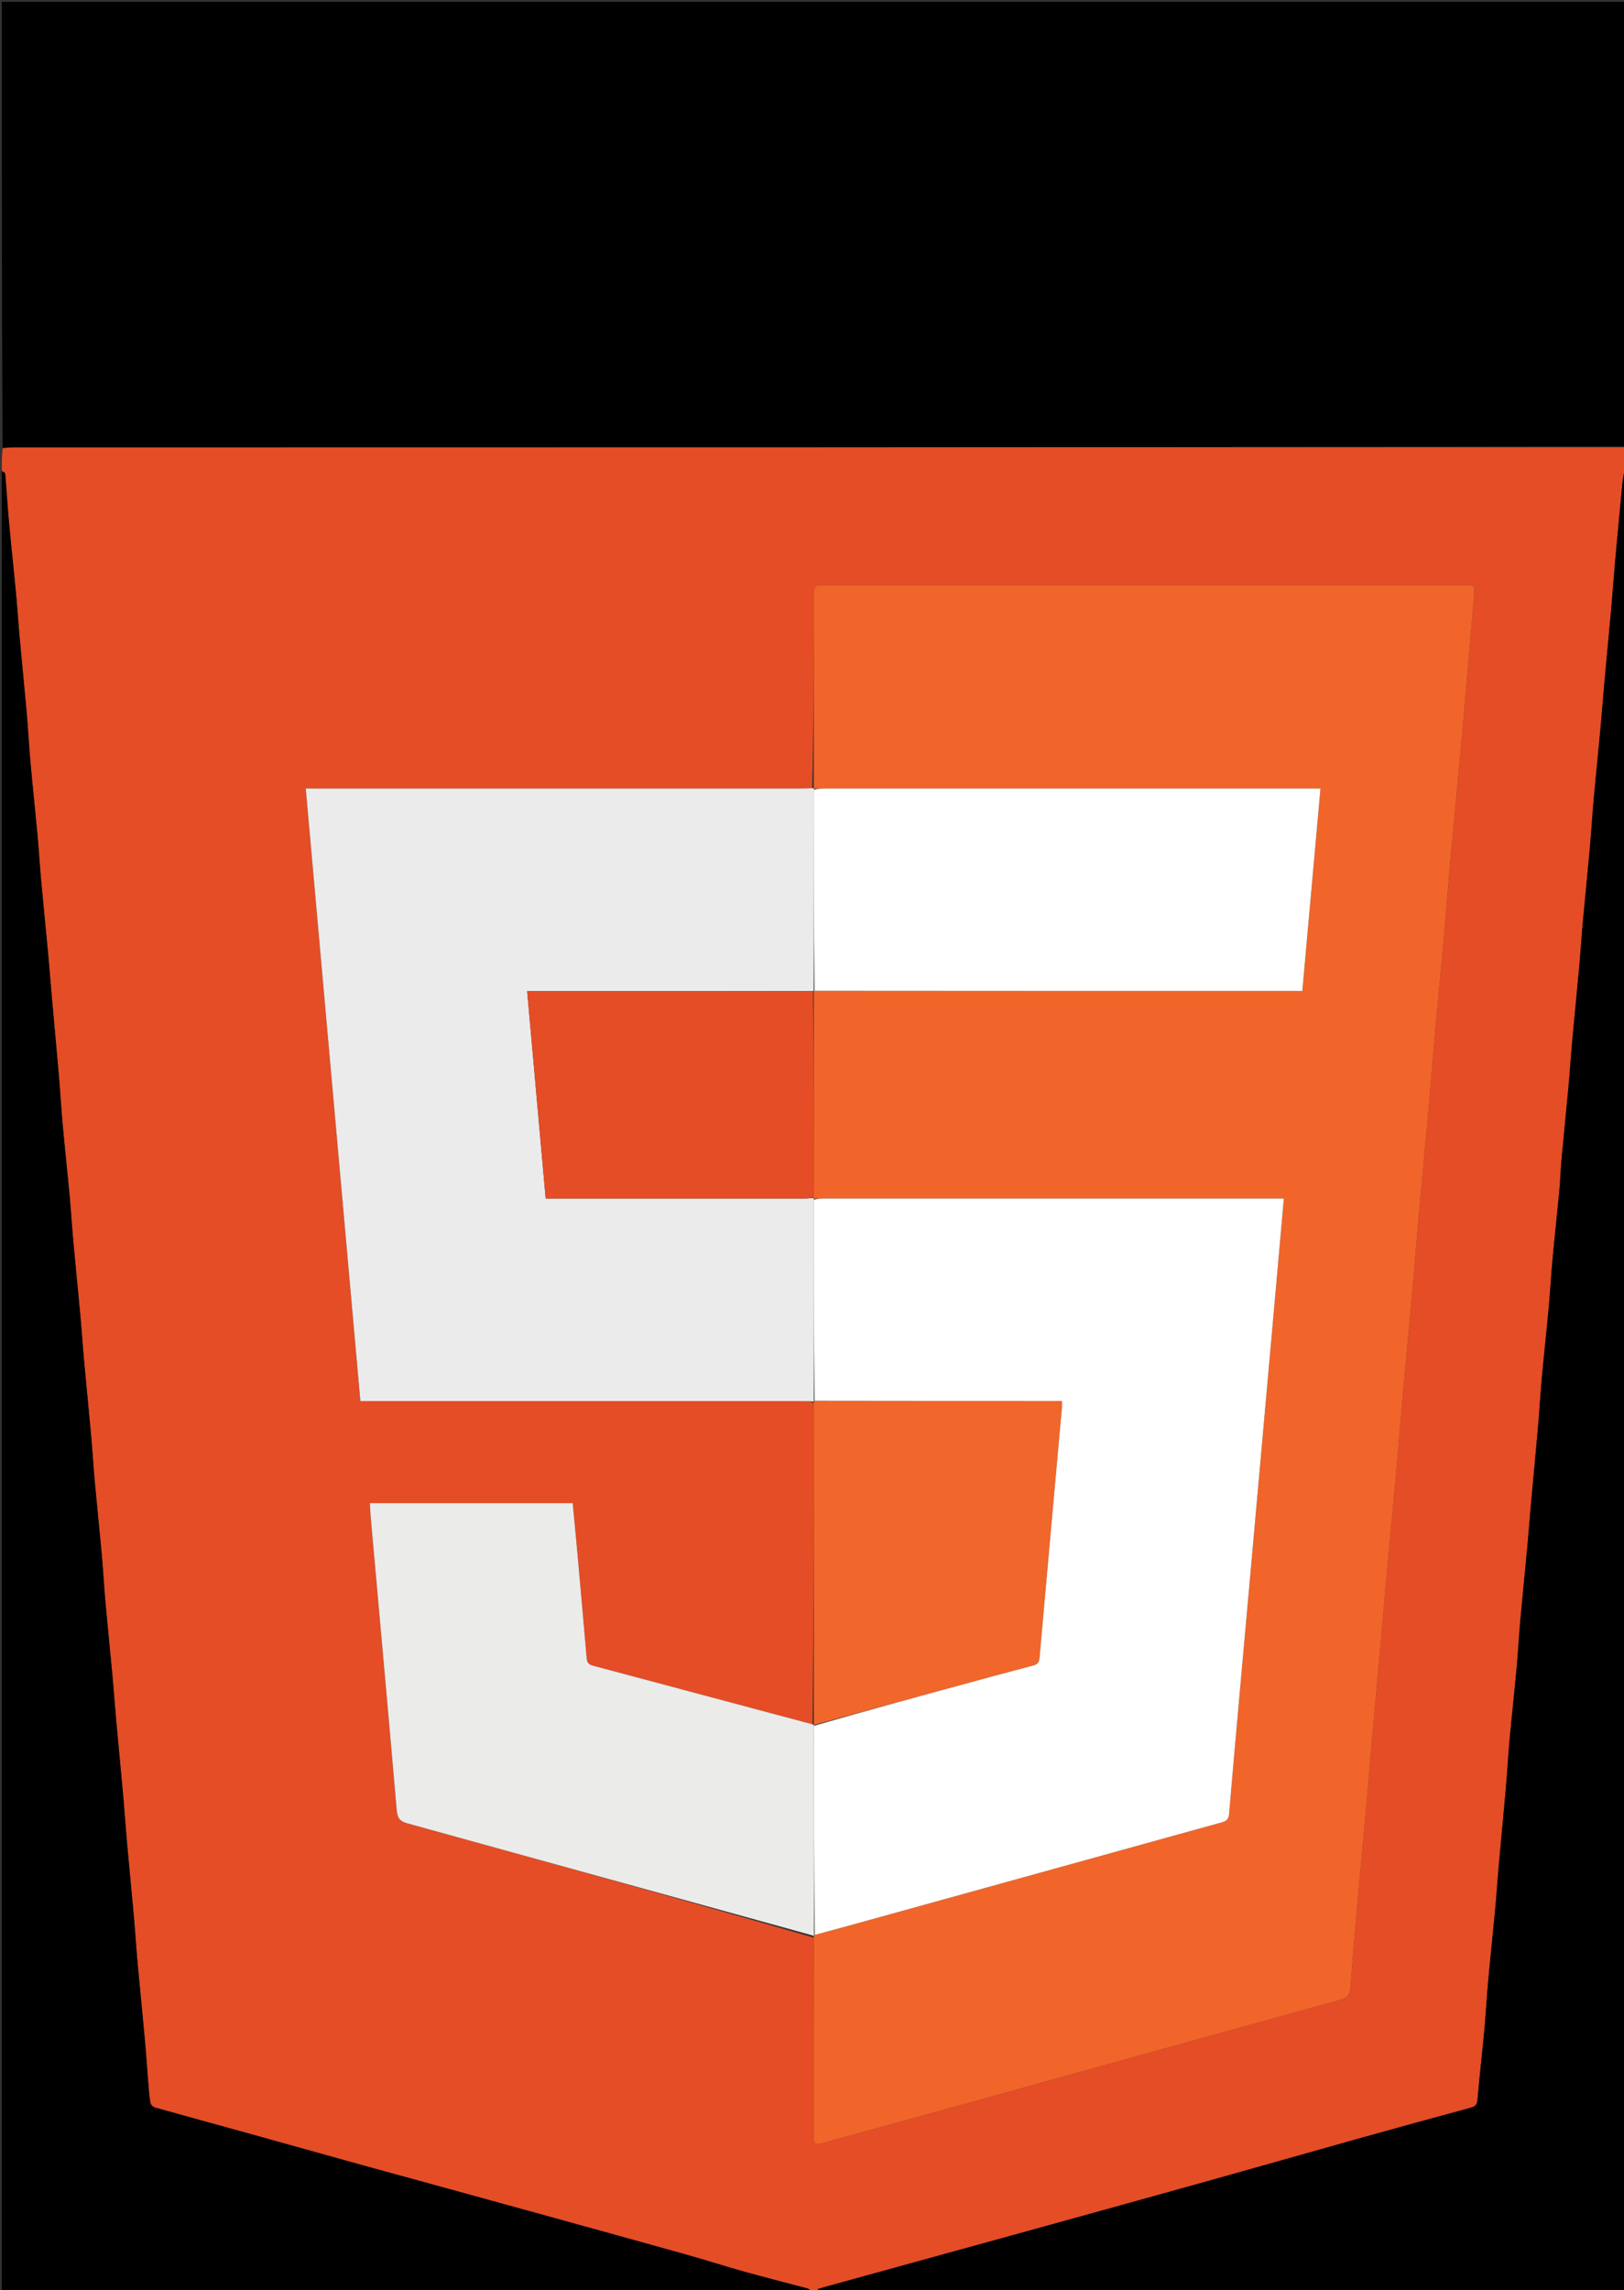 <svg version="1.1" id="Layer_1" xmlns="http://www.w3.org/2000/svg" xmlns:xlink="http://www.w3.org/1999/xlink" x="0px" y="0px"
	 width="100%" viewBox="0 0 908 1280" enable-background="new 0 0 908 1280" xml:space="preserve">
<rect x="0" y="0" width="908" height="1280" fill="#333333" stroke="none"/>
<path fill="#E44D26" opacity="1" stroke="none" 
	d="
M1,263 
	C1,258.975 1,254.951 1.433,250.647 
	C3.35,250.246 4.832,250.015 6.315,250.015 
	C307.21,250 608.105,250 909,250 
	C909,253.693 909,257.386 908.589,261.368 
	C907.767,265.002 907.278,268.338 906.957,271.691 
	C905.611,285.766 904.277,299.843 903.013,313.926 
	C902.248,322.453 901.681,330.999 900.917,339.527 
	C899.657,353.61 898.284,367.682 897.009,381.764 
	C896.252,390.127 895.651,398.505 894.875,406.866 
	C893.629,420.289 892.235,433.698 891.022,447.124 
	C890.221,455.984 889.717,464.87 888.921,473.73 
	C887.685,487.479 886.266,501.211 885.017,514.959 
	C884.242,523.483 883.711,532.03 882.94,540.556 
	C881.682,554.463 880.277,568.358 879.015,582.265 
	C878.241,590.793 877.692,599.341 876.91,607.868 
	C875.665,621.449 874.263,635.015 873.022,648.596 
	C872.527,654.016 872.411,659.47 871.901,664.889 
	C870.67,677.971 869.236,691.035 868.026,704.119 
	C867.206,712.975 866.733,721.863 865.918,730.72 
	C864.698,743.979 863.237,757.216 862.027,770.476 
	C861.203,779.494 860.717,788.542 859.929,797.563 
	C858.686,811.813 857.293,826.05 856.008,840.296 
	C855.269,848.494 854.676,856.706 853.915,864.902 
	C852.653,878.48 851.241,892.045 850.024,905.627 
	C849.215,914.653 848.751,923.709 847.926,932.733 
	C846.714,945.978 845.238,959.2 844.027,972.446 
	C843.202,981.468 842.724,990.522 841.936,999.548 
	C840.692,1013.794 839.283,1028.026 838.012,1042.27 
	C837.251,1050.805 836.705,1059.36 835.909,1067.892 
	C834.674,1081.139 833.233,1094.366 832.026,1107.615 
	C831.204,1116.638 830.757,1125.696 829.919,1134.718 
	C828.719,1147.633 827.185,1160.519 826.101,1173.443 
	C825.862,1176.302 824.858,1177.338 822.271,1178.04 
	C801.227,1183.749 780.201,1189.526 759.202,1195.398 
	C731.304,1203.201 703.452,1211.168 675.55,1218.956 
	C640.755,1228.669 605.937,1238.303 571.114,1247.915 
	C533.458,1258.309 495.782,1268.632 458.134,1279.053 
	C457.306,1279.282 456.706,1280.333 456,1281 
	C455.25,1281 454.5,1281 453.631,1280.651 
	C452.846,1279.877 452.234,1279.252 451.507,1279.058 
	C439.875,1275.951 428.19,1273.03 416.594,1269.796 
	C405.481,1266.698 394.493,1263.155 383.385,1260.04 
	C357.06,1252.657 330.7,1245.396 304.346,1238.115 
	C282.388,1232.048 260.419,1226.019 238.453,1219.981 
	C226.216,1216.616 213.965,1213.297 201.737,1209.902 
	C180.289,1203.948 158.86,1197.929 137.411,1191.981 
	C120.465,1187.281 103.492,1182.674 86.565,1177.906 
	C85.566,1177.625 84.316,1176.385 84.131,1175.411 
	C83.519,1172.2 83.28,1168.911 83.012,1165.643 
	C82.285,1156.778 81.704,1147.901 80.903,1139.043 
	C79.673,1125.462 78.254,1111.897 77.019,1098.316 
	C76.229,1089.623 75.697,1080.906 74.923,1072.212 
	C73.67,1058.131 72.274,1044.062 71.015,1029.982 
	C70.252,1021.459 69.7,1012.916 68.936,1004.393 
	C67.674,990.313 66.285,976.244 65.012,962.165 
	C64.255,953.803 63.682,945.423 62.911,937.062 
	C61.657,923.483 60.242,909.92 59.023,896.338 
	C58.214,887.316 57.728,878.264 56.916,869.241 
	C55.694,855.658 54.257,842.094 53.02,828.512 
	C52.229,819.819 51.716,811.102 50.935,802.408 
	C49.686,788.494 48.277,774.595 47.015,760.683 
	C46.242,752.157 45.692,743.61 44.91,735.085 
	C43.664,721.508 42.255,707.945 41.02,694.366 
	C40.229,685.672 39.723,676.951 38.918,668.258 
	C37.69,655.01 36.236,641.782 35.027,628.532 
	C34.204,619.51 33.715,610.457 32.939,601.43 
	C31.686,586.853 30.301,572.289 29.006,557.716 
	C28.278,549.517 27.677,541.306 26.916,533.11 
	C25.654,519.533 24.255,505.969 23.02,492.39 
	C22.229,483.697 21.721,474.977 20.922,466.285 
	C19.688,452.872 18.234,439.479 17.028,426.064 
	C16.202,416.875 15.743,407.654 14.933,398.464 
	C13.707,384.548 12.277,370.651 11.015,356.739 
	C10.242,348.212 9.713,339.662 8.911,331.138 
	C7.681,318.056 6.226,304.995 5.029,291.91 
	C4.204,282.891 3.691,273.844 2.9,264.821 
	C2.842,264.164 1.66,263.605 1,263 
M454.286,963.843 
	C413.282,952.839 372.286,941.805 331.259,930.89 
	C328.177,930.071 328.133,928.087 327.925,925.682 
	C326.233,906.099 324.489,886.52 322.731,866.943 
	C321.929,858.022 321.06,849.108 320.217,840.136 
	C282.185,840.136 244.638,840.136 206.769,840.136 
	C206.975,843.334 207.094,846.141 207.344,848.935 
	C212.195,903.19 217.125,957.437 221.805,1011.706 
	C222.181,1016.061 223.476,1017.917 227.766,1019.1 
	C303.536,1039.982 379.256,1061.048 454.988,1083.002 
	C454.993,1119.661 454.987,1156.321 455.012,1192.98 
	C455.016,1198.938 455.31,1199.11 460.94,1197.558 
	C491.291,1189.189 521.653,1180.862 551.993,1172.452 
	C617.808,1154.208 683.602,1135.885 749.445,1117.743 
	C753.597,1116.599 754.823,1114.666 755.11,1110.495 
	C756.274,1093.58 757.851,1076.693 759.345,1059.802 
	C760.853,1042.747 762.469,1025.701 763.988,1008.647 
	C765.139,995.731 766.181,982.805 767.328,969.888 
	C768.857,952.668 770.462,935.455 771.996,918.235 
	C773.132,905.484 774.159,892.723 775.321,879.975 
	C776.831,863.42 778.484,846.878 779.971,830.322 
	C781.474,813.598 782.8,796.858 784.293,780.134 
	C785.8,763.245 787.468,746.371 788.972,729.483 
	C790.461,712.758 791.778,696.018 793.27,679.293 
	C794.777,662.405 796.464,645.532 797.967,628.644 
	C799.456,611.918 800.755,595.176 802.247,578.452 
	C803.754,561.563 805.459,544.693 806.963,527.804 
	C808.452,511.079 809.715,494.334 811.227,477.611 
	C813.398,453.605 815.783,429.619 817.931,405.611 
	C820.093,381.435 822.056,357.242 824.15,333.061 
	C824.669,327.069 824.747,327.03 818.511,327.029 
	C699.532,327.02 580.553,327.02 461.575,327.03 
	C455.287,327.03 455.012,327.298 455.01,333.465 
	C455,369.125 455.016,404.785 454.097,440.615 
	C451.931,440.644 449.766,440.697 447.6,440.697 
	C357.614,440.701 267.629,440.701 177.643,440.701 
	C175.55,440.701 173.458,440.701 170.944,440.701 
	C181.169,555.278 191.319,669.027 201.495,783.072 
	C204.127,783.072 206.112,783.072 208.097,783.072 
	C288.251,783.072 368.405,783.07 448.559,783.084 
	C450.718,783.084 452.877,783.255 455.015,784.239 
	C455.024,844.038 455.032,903.836 454.286,963.843 
z"/>
<path fill="#000000" opacity="1" stroke="none" 
	d="
M909,249.54 
	C608.105,250 307.21,250 6.315,250.015 
	C4.832,250.015 3.35,250.246 1.433,250.184 
	C1,167.025 1,84.05 1,1.037 
	C303.552,1.037 606.103,1.037 909,1.037 
	C909,83.693 909,166.387 909,249.54 
z"/>
<path fill="#000000" opacity="1" stroke="none" 
	d="
M456.469,1281 
	C456.706,1280.333 457.306,1279.282 458.134,1279.053 
	C495.782,1268.632 533.458,1258.309 571.114,1247.915 
	C605.937,1238.303 640.755,1228.669 675.55,1218.956 
	C703.452,1211.168 731.304,1203.201 759.202,1195.398 
	C780.201,1189.526 801.227,1183.749 822.271,1178.04 
	C824.858,1177.338 825.862,1176.302 826.101,1173.443 
	C827.185,1160.519 828.719,1147.633 829.919,1134.718 
	C830.757,1125.696 831.204,1116.638 832.026,1107.615 
	C833.233,1094.366 834.674,1081.139 835.909,1067.892 
	C836.705,1059.36 837.251,1050.805 838.012,1042.27 
	C839.283,1028.026 840.692,1013.794 841.936,999.548 
	C842.724,990.522 843.202,981.468 844.027,972.446 
	C845.238,959.2 846.714,945.978 847.926,932.733 
	C848.751,923.709 849.215,914.653 850.024,905.627 
	C851.241,892.045 852.653,878.48 853.915,864.902 
	C854.676,856.706 855.269,848.494 856.008,840.296 
	C857.293,826.05 858.686,811.813 859.929,797.563 
	C860.717,788.542 861.203,779.494 862.027,770.476 
	C863.237,757.216 864.698,743.979 865.918,730.72 
	C866.733,721.863 867.206,712.975 868.026,704.119 
	C869.236,691.035 870.67,677.971 871.901,664.889 
	C872.411,659.47 872.527,654.016 873.022,648.596 
	C874.263,635.015 875.665,621.449 876.91,607.868 
	C877.692,599.341 878.241,590.793 879.015,582.265 
	C880.277,568.358 881.682,554.463 882.94,540.556 
	C883.711,532.03 884.242,523.483 885.017,514.959 
	C886.266,501.211 887.685,487.479 888.921,473.73 
	C889.717,464.87 890.221,455.984 891.022,447.124 
	C892.235,433.698 893.629,420.289 894.875,406.866 
	C895.651,398.505 896.252,390.127 897.009,381.764 
	C898.284,367.682 899.657,353.61 900.917,339.527 
	C901.681,330.999 902.248,322.453 903.013,313.926 
	C904.277,299.843 905.611,285.766 906.957,271.691 
	C907.278,268.338 907.767,265.002 908.589,261.829 
	C909,601.566 909,941.132 909,1281 
	C758.313,1281 607.625,1281 456.469,1281 
z"/>
<path fill="#000000" opacity="1" stroke="none" 
	d="
M1,263.469 
	C1.66,263.605 2.842,264.164 2.9,264.821 
	C3.691,273.844 4.204,282.891 5.029,291.91 
	C6.226,304.995 7.681,318.056 8.911,331.138 
	C9.713,339.662 10.242,348.212 11.015,356.739 
	C12.277,370.651 13.707,384.548 14.933,398.464 
	C15.743,407.654 16.202,416.875 17.028,426.064 
	C18.234,439.479 19.688,452.872 20.922,466.285 
	C21.721,474.977 22.229,483.697 23.02,492.39 
	C24.255,505.969 25.654,519.533 26.916,533.11 
	C27.677,541.306 28.278,549.517 29.006,557.716 
	C30.301,572.289 31.686,586.853 32.939,601.43 
	C33.715,610.457 34.204,619.51 35.027,628.532 
	C36.236,641.782 37.69,655.01 38.918,668.258 
	C39.723,676.951 40.229,685.672 41.02,694.366 
	C42.255,707.945 43.664,721.508 44.91,735.085 
	C45.692,743.61 46.242,752.157 47.015,760.683 
	C48.277,774.595 49.686,788.494 50.935,802.408 
	C51.716,811.102 52.229,819.819 53.02,828.512 
	C54.257,842.094 55.694,855.658 56.916,869.241 
	C57.728,878.264 58.214,887.316 59.023,896.338 
	C60.242,909.92 61.657,923.483 62.911,937.062 
	C63.682,945.423 64.255,953.803 65.012,962.165 
	C66.285,976.244 67.674,990.313 68.936,1004.393 
	C69.7,1012.916 70.252,1021.459 71.015,1029.982 
	C72.274,1044.062 73.67,1058.131 74.923,1072.212 
	C75.697,1080.906 76.229,1089.623 77.019,1098.316 
	C78.254,1111.897 79.673,1125.462 80.903,1139.043 
	C81.704,1147.901 82.285,1156.778 83.012,1165.643 
	C83.28,1168.911 83.519,1172.2 84.131,1175.411 
	C84.316,1176.385 85.566,1177.625 86.565,1177.906 
	C103.492,1182.674 120.465,1187.281 137.411,1191.981 
	C158.86,1197.929 180.289,1203.948 201.737,1209.902 
	C213.965,1213.297 226.216,1216.616 238.453,1219.981 
	C260.419,1226.019 282.388,1232.048 304.346,1238.115 
	C330.7,1245.396 357.06,1252.657 383.385,1260.04 
	C394.493,1263.155 405.481,1266.698 416.594,1269.796 
	C428.19,1273.03 439.875,1275.951 451.507,1279.058 
	C452.234,1279.252 452.846,1279.877 453.256,1280.651 
	C302.378,1281 151.756,1281 1,1281 
	C1,941.979 1,602.958 1,263.469 
z"/>
<path fill="#F1652A" opacity="1" stroke="none" 
	d="
M455.023,440.445 
	C455.016,404.785 455,369.125 455.01,333.465 
	C455.012,327.298 455.287,327.03 461.575,327.03 
	C580.553,327.02 699.532,327.02 818.511,327.029 
	C824.747,327.03 824.669,327.069 824.15,333.061 
	C822.056,357.242 820.093,381.435 817.931,405.611 
	C815.783,429.619 813.398,453.605 811.227,477.611 
	C809.715,494.334 808.452,511.079 806.963,527.804 
	C805.459,544.693 803.754,561.563 802.247,578.452 
	C800.755,595.176 799.456,611.918 797.967,628.644 
	C796.464,645.532 794.777,662.405 793.27,679.293 
	C791.778,696.018 790.461,712.758 788.972,729.483 
	C787.468,746.371 785.8,763.245 784.293,780.134 
	C782.8,796.858 781.474,813.598 779.971,830.322 
	C778.484,846.878 776.831,863.42 775.321,879.975 
	C774.159,892.723 773.132,905.484 771.996,918.235 
	C770.462,935.455 768.857,952.668 767.328,969.888 
	C766.181,982.805 765.139,995.731 763.988,1008.647 
	C762.469,1025.701 760.853,1042.747 759.345,1059.802 
	C757.851,1076.693 756.274,1093.58 755.11,1110.495 
	C754.823,1114.666 753.597,1116.599 749.445,1117.743 
	C683.602,1135.885 617.808,1154.208 551.993,1172.452 
	C521.653,1180.862 491.291,1189.189 460.94,1197.558 
	C455.31,1199.11 455.016,1198.938 455.012,1192.98 
	C454.987,1156.321 454.993,1119.661 455.021,1082.399 
	C455.053,1081.795 455.094,1081.512 455.5,1081.472 
	C466.022,1078.644 476.141,1075.866 486.253,1073.066 
	C551.419,1055.022 616.584,1036.971 681.751,1018.928 
	C684.45,1018.181 686.845,1017.879 687.189,1013.856 
	C690.949,969.864 694.968,925.893 698.902,881.916 
	C704.158,823.168 709.403,764.42 714.646,705.671 
	C715.693,693.945 716.712,682.217 717.796,669.886 
	C715.352,669.886 713.391,669.886 711.431,669.886 
	C627.772,669.886 544.113,669.885 460.454,669.896 
	C458.627,669.896 456.799,670.031 455,669.98 
	C455.028,669.857 455.048,669.605 455.035,669.161 
	C455.025,630.54 455.027,592.362 455.016,554.06 
	C455.002,553.936 454.939,553.693 455.404,553.78 
	C546.449,553.866 637.029,553.866 728.146,553.866 
	C731.532,516.136 734.886,478.755 738.301,440.703 
	C735.543,440.703 733.432,440.703 731.32,440.703 
	C641.212,440.703 551.104,440.702 460.996,440.714 
	C459.004,440.714 457.012,440.867 455.052,440.823 
	C455.083,440.698 455.023,440.445 455.023,440.445 
z"/>
<path fill="#EBEBEB" opacity="1" stroke="none" 
	d="
M455.036,783.346 
	C452.877,783.255 450.718,783.084 448.559,783.084 
	C368.405,783.07 288.251,783.072 208.097,783.072 
	C206.112,783.072 204.127,783.072 201.495,783.072 
	C191.319,669.027 181.169,555.278 170.944,440.701 
	C173.458,440.701 175.55,440.701 177.643,440.701 
	C267.629,440.701 357.614,440.701 447.6,440.697 
	C449.766,440.697 451.931,440.644 454.56,440.53 
	C455.023,440.445 455.083,440.698 455.038,441.295 
	C454.974,479.16 454.957,516.427 454.939,553.693 
	C454.939,553.693 455.002,553.936 454.555,553.962 
	C401.21,553.989 348.311,553.989 294.743,553.989 
	C298.22,592.884 301.646,631.219 305.103,669.887 
	C307.26,669.887 308.733,669.887 310.206,669.887 
	C356.996,669.887 403.786,669.89 450.576,669.875 
	C452.066,669.875 453.557,669.699 455.048,669.605 
	C455.048,669.605 455.028,669.857 454.998,670.442 
	C454.965,708.304 454.962,745.58 454.989,782.977 
	C455.019,783.098 455.036,783.346 455.036,783.346 
z"/>
<path fill="#EBEBEA" opacity="1" stroke="none" 
	d="
M455.094,1081.512 
	C455.094,1081.512 455.053,1081.795 455.02,1081.935 
	C379.256,1061.048 303.536,1039.982 227.766,1019.1 
	C223.476,1017.917 222.181,1016.061 221.805,1011.706 
	C217.125,957.437 212.195,903.19 207.344,848.935 
	C207.094,846.141 206.975,843.334 206.769,840.136 
	C244.638,840.136 282.185,840.136 320.217,840.136 
	C321.06,849.108 321.929,858.022 322.731,866.943 
	C324.489,886.52 326.233,906.099 327.925,925.682 
	C328.133,928.087 328.177,930.071 331.259,930.89 
	C372.286,941.805 413.282,952.839 454.659,963.868 
	C455.032,963.893 454.965,964.142 454.965,964.601 
	C455.009,1003.878 455.051,1042.695 455.094,1081.512 
z"/>
<path fill="#F1662A" opacity="1" stroke="none" 
	d="
M455.036,963.764 
	C455.032,903.836 455.024,844.038 455.025,783.792 
	C455.036,783.346 455.019,783.098 455.453,783.062 
	C501.81,783.027 547.732,783.027 593.705,783.027 
	C593.773,784.469 593.883,785.135 593.825,785.786 
	C589.608,832.746 585.352,879.703 581.217,926.67 
	C580.979,929.376 579.825,930.341 577.44,930.959 
	C567.285,933.594 557.161,936.348 547.036,939.098 
	C516.343,947.436 485.655,955.792 454.965,964.142 
	C454.965,964.142 455.032,963.893 455.036,963.764 
z"/>
<path fill="#FFFFFF" opacity="1" stroke="none" 
	d="
M454.965,964.601 
	C485.655,955.792 516.343,947.436 547.036,939.098 
	C557.161,936.348 567.285,933.594 577.44,930.959 
	C579.825,930.341 580.979,929.376 581.217,926.67 
	C585.352,879.703 589.608,832.746 593.825,785.786 
	C593.883,785.135 593.773,784.469 593.705,783.027 
	C547.732,783.027 501.81,783.027 455.423,782.942 
	C454.962,745.58 454.965,708.304 454.97,670.566 
	C456.799,670.031 458.627,669.896 460.454,669.896 
	C544.113,669.885 627.772,669.886 711.431,669.886 
	C713.391,669.886 715.352,669.886 717.796,669.886 
	C716.712,682.217 715.693,693.945 714.646,705.671 
	C709.403,764.42 704.158,823.168 698.902,881.916 
	C694.968,925.893 690.949,969.864 687.189,1013.856 
	C686.845,1017.879 684.45,1018.181 681.751,1018.928 
	C616.584,1036.971 551.419,1055.022 486.253,1073.066 
	C476.141,1075.866 466.022,1078.644 455.5,1081.472 
	C455.051,1042.695 455.009,1003.878 454.965,964.601 
z"/>
<path fill="#FFFFFF" opacity="1" stroke="none" 
	d="
M455.404,553.78 
	C454.957,516.427 454.974,479.16 455.006,441.421 
	C457.012,440.867 459.004,440.714 460.996,440.714 
	C551.104,440.702 641.212,440.703 731.32,440.703 
	C733.432,440.703 735.543,440.703 738.301,440.703 
	C734.886,478.755 731.532,516.136 728.146,553.866 
	C637.029,553.866 546.449,553.866 455.404,553.78 
z"/>
<path fill="#E44D26" opacity="1" stroke="none" 
	d="
M455.035,669.161 
	C453.557,669.699 452.066,669.875 450.576,669.875 
	C403.786,669.89 356.996,669.887 310.206,669.887 
	C308.733,669.887 307.26,669.887 305.103,669.887 
	C301.646,631.219 298.22,592.884 294.743,553.989 
	C348.311,553.989 401.21,553.989 454.569,554.087 
	C455.027,592.362 455.025,630.54 455.035,669.161 
z"/>
</svg>